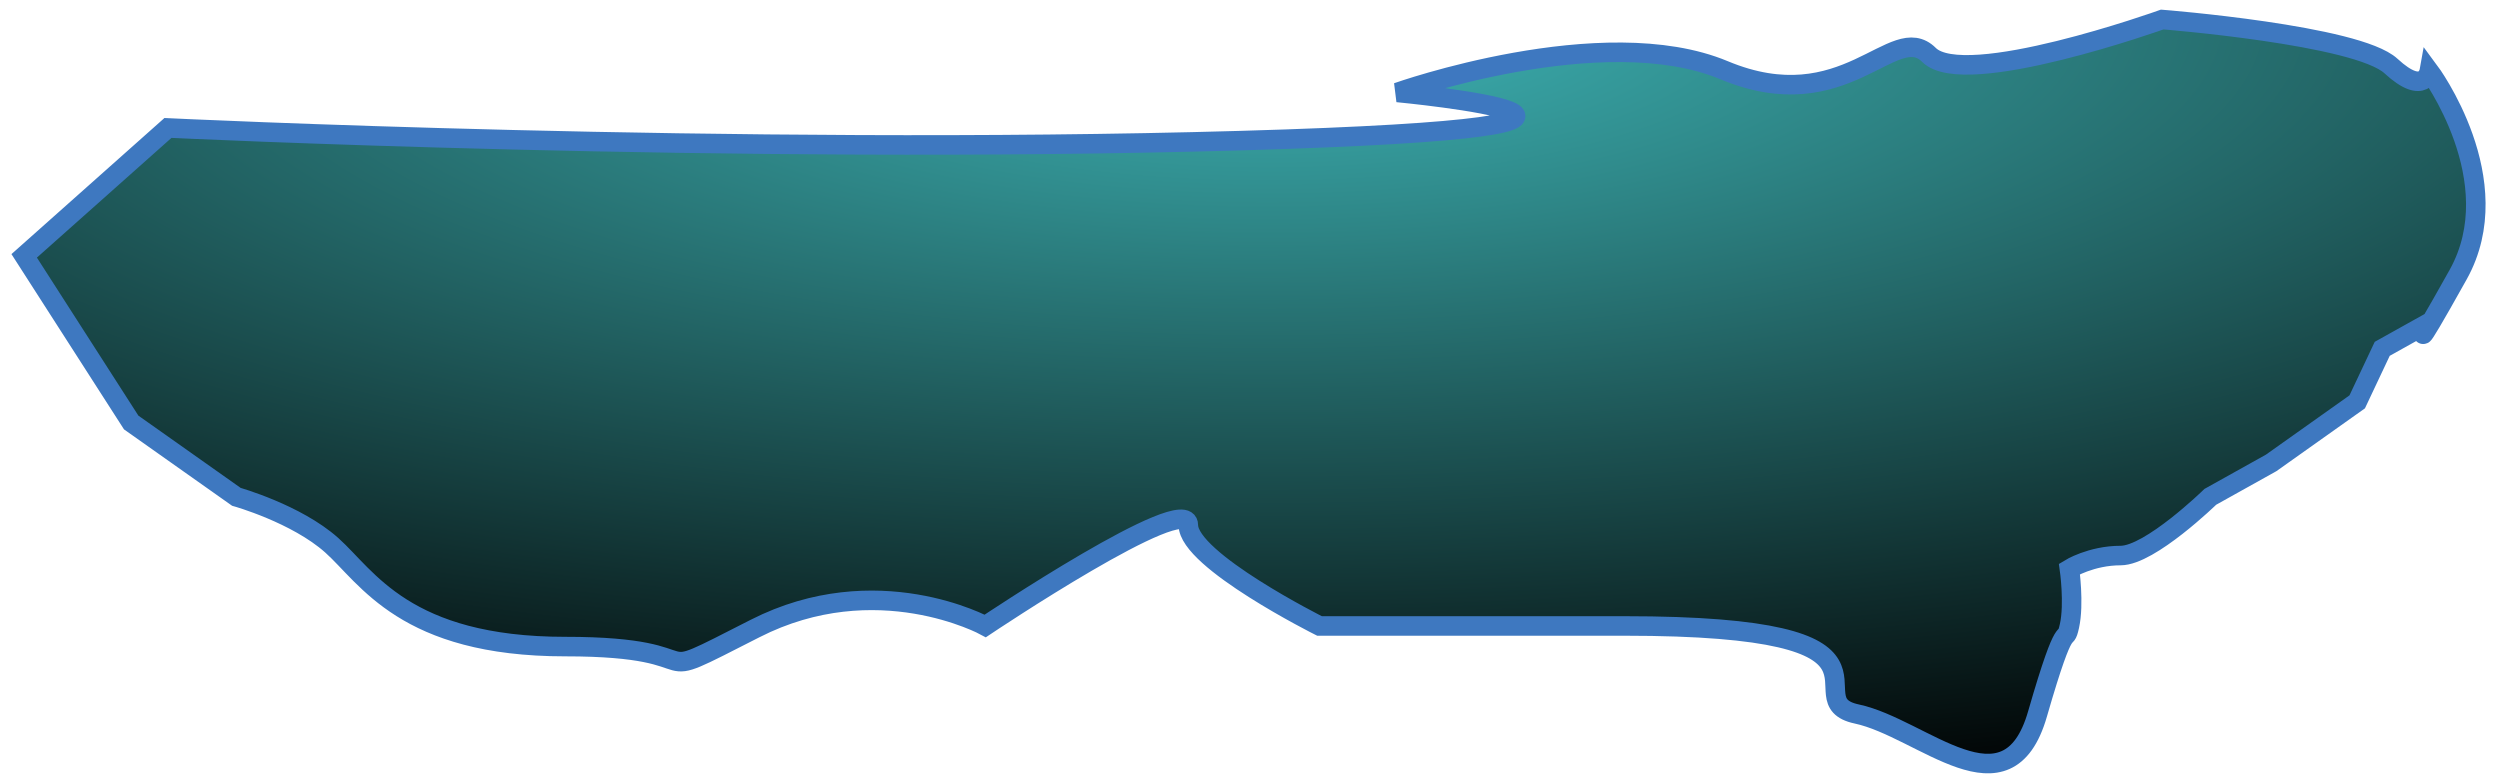 <?xml version="1.0" encoding="UTF-8" standalone="no"?>
<svg width="128px" height="40px" viewBox="0 0 128 40" version="1.1" xmlns="http://www.w3.org/2000/svg" xmlns:xlink="http://www.w3.org/1999/xlink">
    <defs>
        <radialGradient cx="50%" cy="0%" fx="50%" fy="0%" r="100%" id="radialGradient-1">
            <stop stop-color="#3EB5B6" offset="0%"></stop>
            <stop stop-color="#000000" offset="100%"></stop>
        </radialGradient>
    </defs>
    <g id="Page-1" stroke="none" stroke-width="1" fill="none" fill-rule="evenodd">
        <path d="M63.528,7.2 C37.525,7.951 8.599,6.551 8.599,6.551 L1.238,13.1 L6.717,21.632 L12.103,25.438 C12.103,25.438 15.172,26.298 16.986,27.917 C18.799,29.536 20.727,33.105 28.936,33.105 C37.145,33.105 32.433,35.352 38.656,32.182 C44.878,29.012 50.445,32.049 50.445,32.049 C50.445,32.049 60.843,25.083 60.843,26.886 C60.843,28.688 67.559,32.049 67.559,32.049 L83.169,32.049 C98.779,32.049 91.706,35.84 95.066,36.556 C98.427,37.272 102.784,41.893 104.32,36.556 C105.857,31.218 105.703,33.198 105.956,32.049 C106.209,30.9 105.956,29.129 105.956,29.129 C105.956,29.129 107.064,28.444 108.574,28.444 C110.084,28.444 113.168,25.438 113.168,25.438 L116.283,23.701 L120.689,20.575 L121.97,17.86 L124.304,16.558 C124.304,16.558 123.166,18.88 125.857,14.061 C128.548,9.241 124.38,3.64 124.38,3.64 C124.38,3.64 124.142,4.971 122.416,3.379 C120.689,1.787 110.705,1 110.705,1 C110.705,1 100.58,4.627 98.766,2.813 C96.953,1 94.48,6.189 88.271,3.595 C82.062,1 71.544,4.733 71.544,4.733 C71.544,4.733 89.531,6.449 63.528,7.2 Z" id="Path-1" stroke="#3E78C0" fill="url(#radialGradient-1)"></path>
    </g>
</svg>